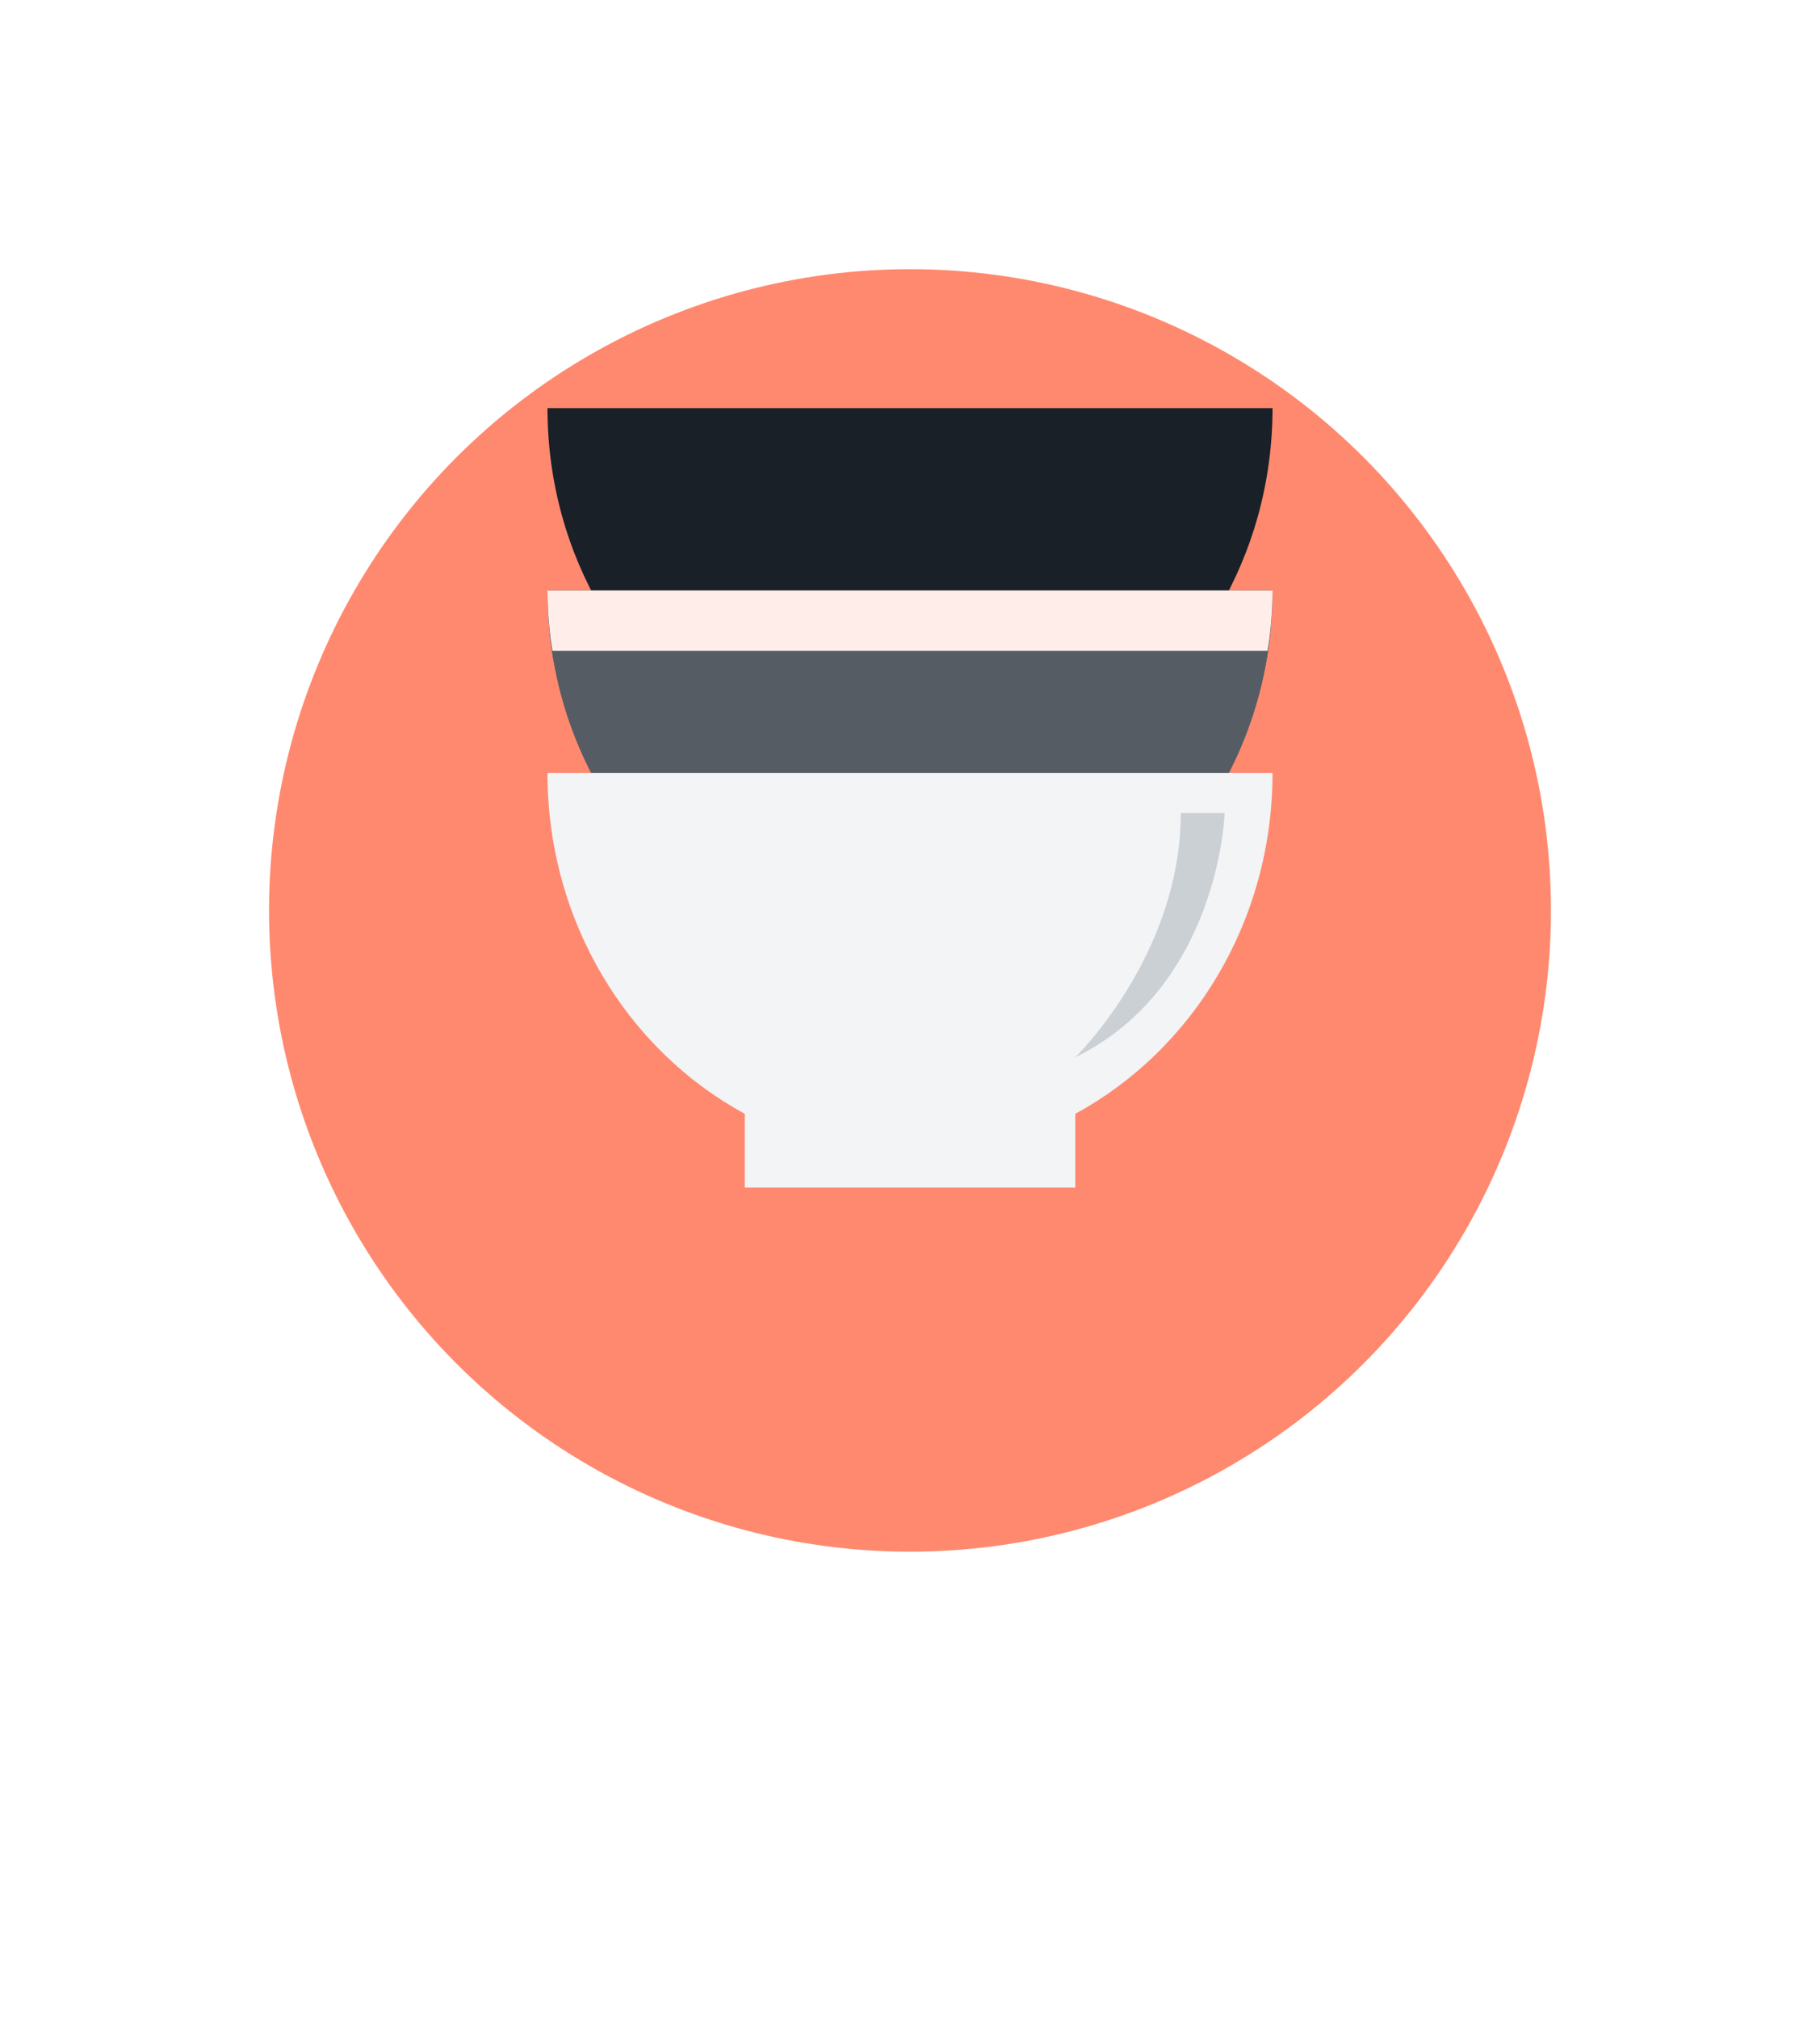 <svg width="46" height="51" viewBox="0 0 46 51" fill="none" xmlns="http://www.w3.org/2000/svg">
<g filter="url(#filter0_d_3424_23106)">
<path d="M24.732 42C23.962 43.333 22.038 43.333 21.268 42L17.804 36C17.034 34.667 17.996 33 19.536 33L26.464 33C28.004 33 28.966 34.667 28.196 36L24.732 42Z" fill="white"/>
<circle cx="23" cy="19" r="17.6" fill="#FF896F" stroke="white" stroke-width="2.8"/>
</g>
<path fill-rule="evenodd" clip-rule="evenodd" d="M27.178 18.921C30.138 17.318 32.163 14.063 32.163 10.31H13.837C13.837 14.064 15.863 17.318 18.824 18.922V20.785H27.178V18.921Z" fill="#192028"/>
<path fill-rule="evenodd" clip-rule="evenodd" d="M27.178 23.529C30.138 21.925 32.163 18.671 32.163 14.918H13.837C13.837 18.672 15.863 21.926 18.824 23.529V25.392H27.178V23.529Z" fill="#565C64"/>
<path fill-rule="evenodd" clip-rule="evenodd" d="M27.178 23.529C29.943 22.031 31.893 19.092 32.138 15.651C32.155 15.409 32.163 15.165 32.163 14.918H13.837C13.837 15.165 13.846 15.409 13.863 15.651C14.107 19.092 16.058 22.032 18.824 23.529V25.392H27.178V23.529ZM26.444 24.659V23.092L26.828 22.884C29.356 21.515 31.16 18.824 31.402 15.651H14.598C14.841 18.824 16.645 21.516 19.173 22.885L19.557 23.093V24.659H26.444Z" fill="#565C64"/>
<path d="M32.037 16.441C32.12 15.945 32.163 15.437 32.163 14.918H13.837C13.837 15.437 13.881 15.945 13.963 16.441H32.036H32.037Z" fill="#FFEDE9"/>
<path fill-rule="evenodd" clip-rule="evenodd" d="M27.178 28.136C30.138 26.533 32.163 23.279 32.163 19.525H13.837C13.837 23.279 15.863 26.534 18.824 28.137V30H27.178V28.136Z" fill="#F2F4F6"/>
<path d="M29.844 20.541H30.953C30.953 20.541 30.819 24.923 27.178 26.71C27.178 26.71 29.844 24.123 29.844 20.541Z" fill="#CBD0D5"/>
<defs>
<filter id="filter0_d_3424_23106" x="0" y="0" width="46" height="52" filterUnits="userSpaceOnUse" color-interpolation-filters="sRGB">
<feFlood flood-opacity="0" result="BackgroundImageFix"/>
<feColorMatrix in="SourceAlpha" type="matrix" values="0 0 0 0 0 0 0 0 0 0 0 0 0 0 0 0 0 0 127 0" result="hardAlpha"/>
<feOffset dy="4"/>
<feGaussianBlur stdDeviation="2"/>
<feComposite in2="hardAlpha" operator="out"/>
<feColorMatrix type="matrix" values="0 0 0 0 0 0 0 0 0 0 0 0 0 0 0 0 0 0 0.25 0"/>
<feBlend mode="normal" in2="BackgroundImageFix" result="effect1_dropShadow_3424_23106"/>
<feBlend mode="normal" in="SourceGraphic" in2="effect1_dropShadow_3424_23106" result="shape"/>
</filter>
</defs>
</svg>
